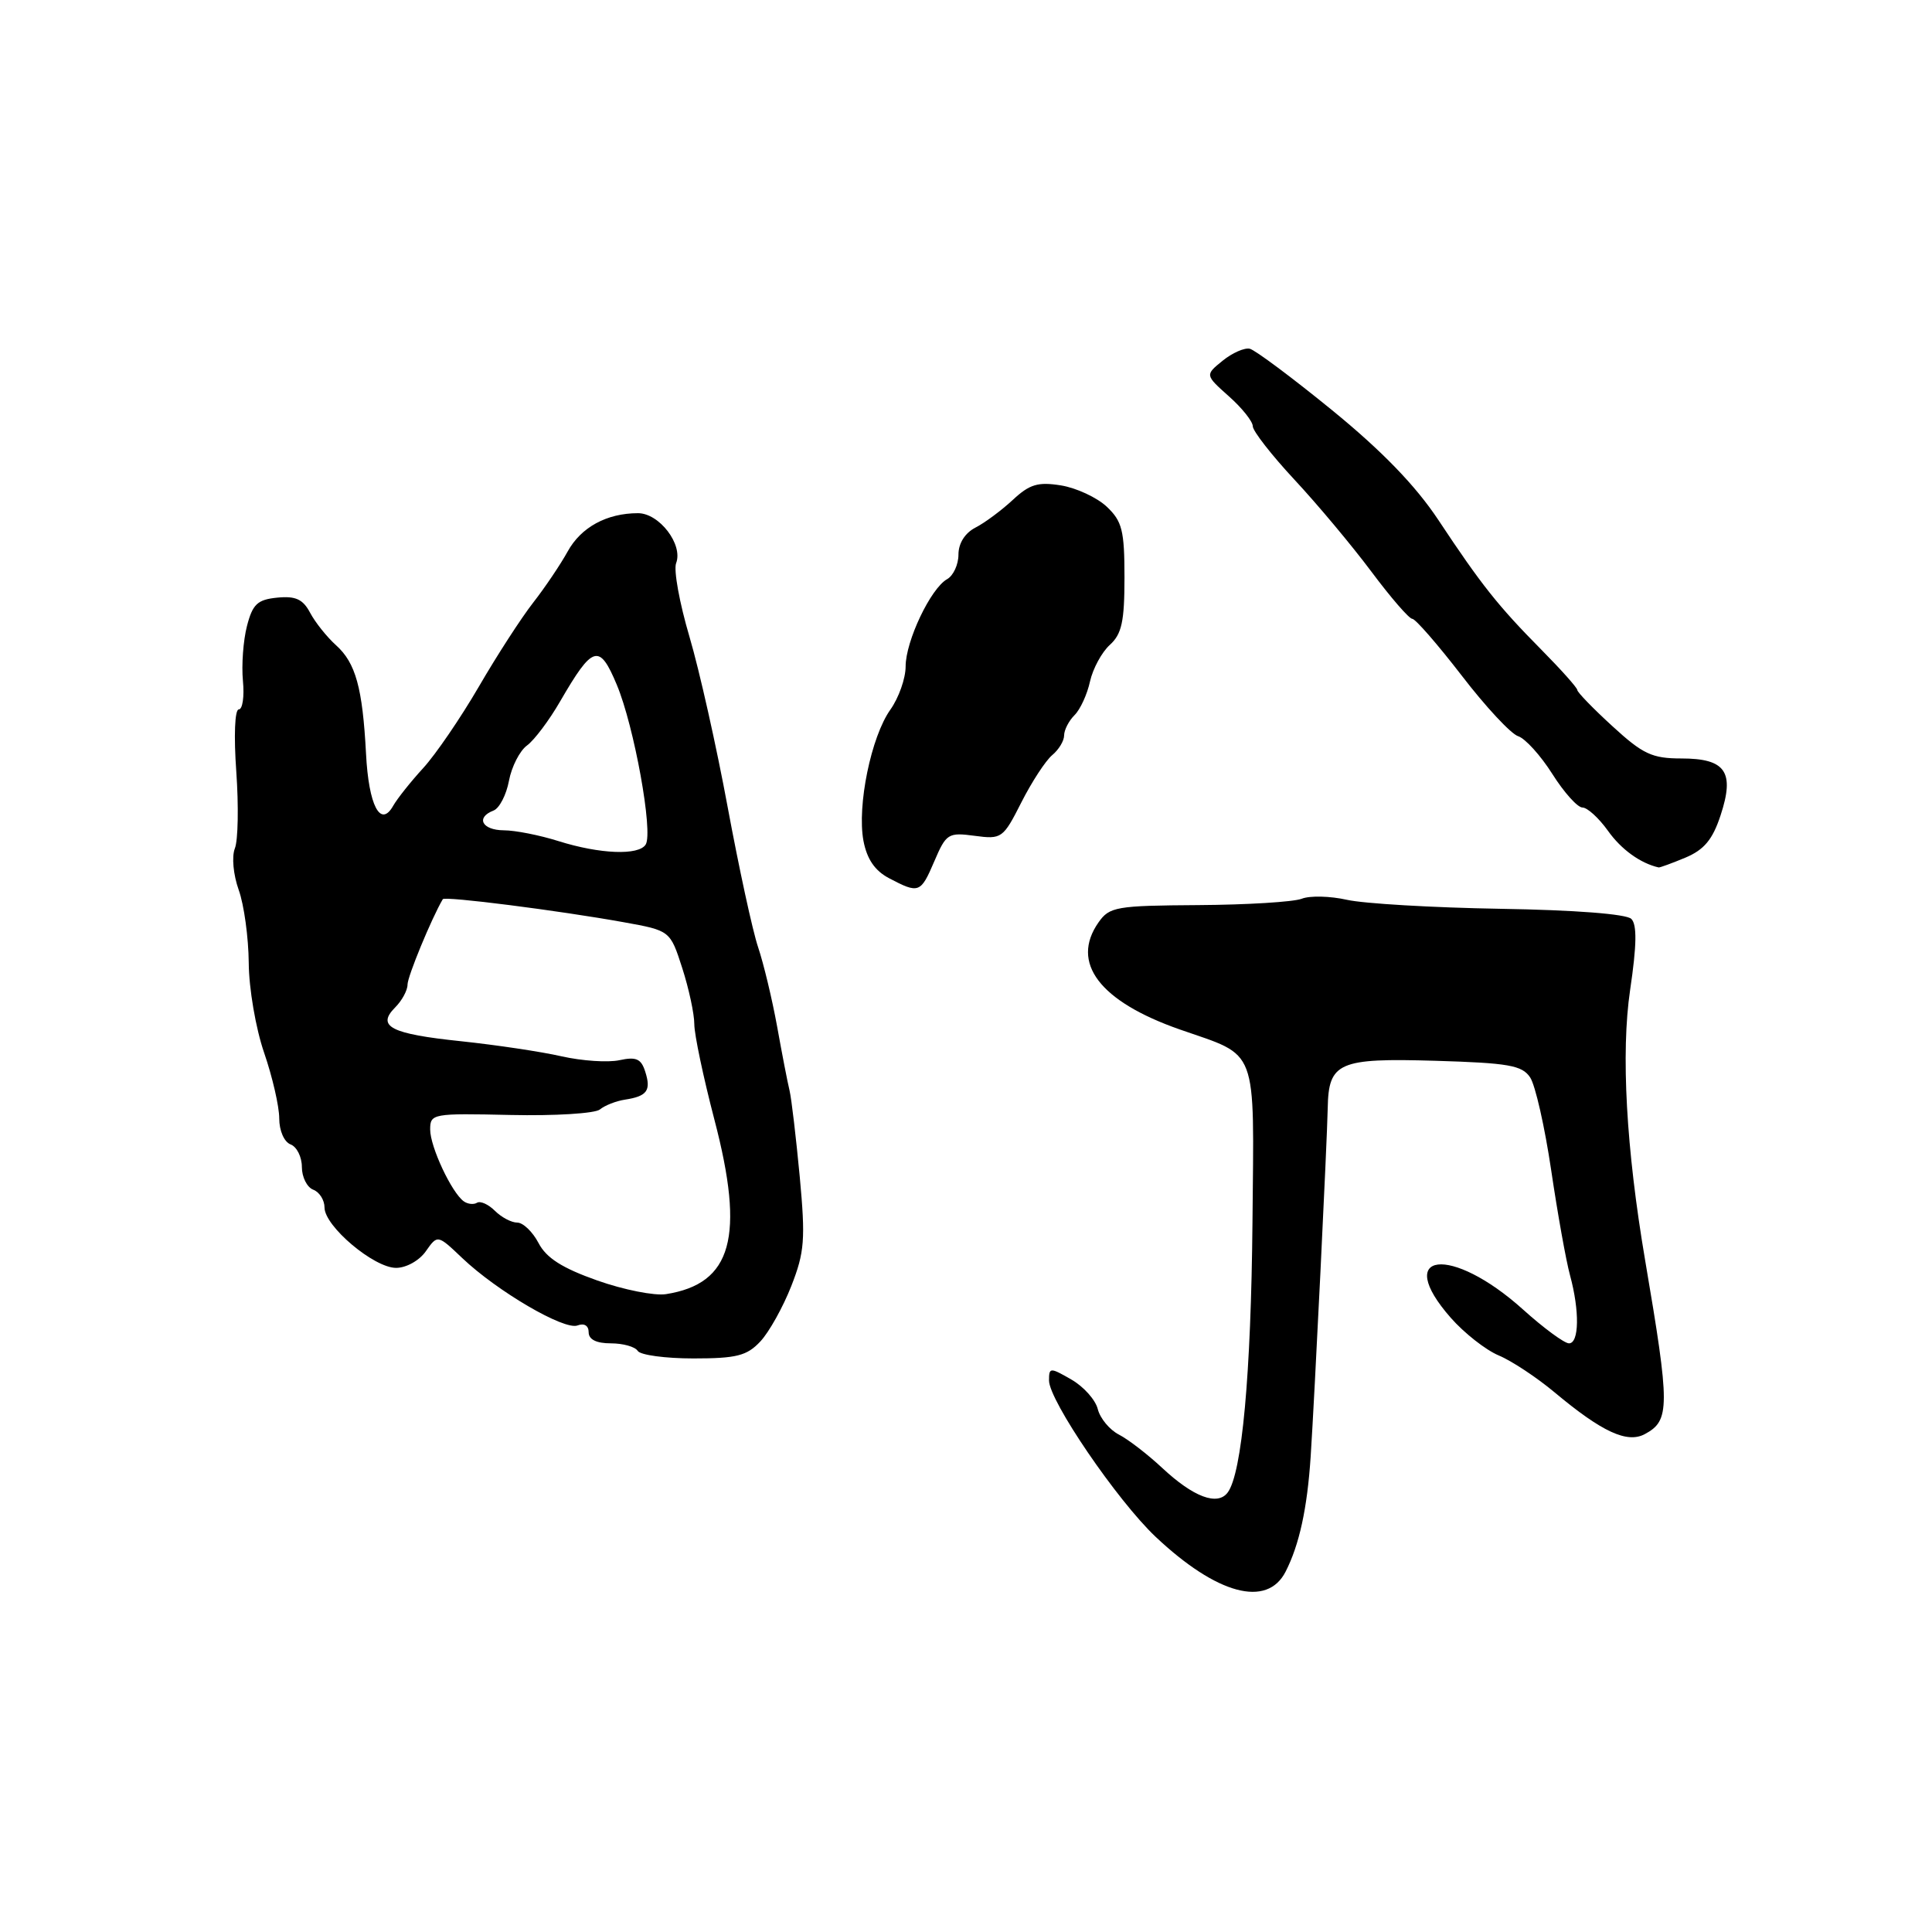 <?xml version="1.0" encoding="UTF-8" standalone="no"?>
<!DOCTYPE svg PUBLIC "-//W3C//DTD SVG 1.1//EN" "http://www.w3.org/Graphics/SVG/1.1/DTD/svg11.dtd" >
<svg xmlns="http://www.w3.org/2000/svg" xmlns:xlink="http://www.w3.org/1999/xlink" version="1.1" viewBox="0 0 256 256">
 <g >
 <path fill="currentColor"
d=" M 170.35 208.25 C 172.17 204.69 173.22 199.86 173.67 193.00 C 174.19 185.07 175.85 151.16 175.93 146.82 C 176.04 140.76 177.37 140.18 190.21 140.56 C 199.89 140.85 201.68 141.16 202.75 142.76 C 203.44 143.79 204.69 149.32 205.54 155.06 C 206.39 160.80 207.51 167.07 208.04 169.00 C 209.32 173.70 209.25 178.00 207.90 178.00 C 207.29 178.00 204.54 175.98 201.79 173.50 C 192.27 164.94 184.53 165.84 192.23 174.61 C 194.01 176.64 196.87 178.88 198.58 179.60 C 200.29 180.31 203.63 182.52 206.01 184.51 C 212.28 189.75 215.60 191.28 217.94 190.03 C 221.30 188.23 221.30 186.45 217.99 167.00 C 215.47 152.17 214.77 139.51 216.00 131.17 C 216.88 125.24 216.92 122.52 216.16 121.76 C 215.51 121.11 208.68 120.58 198.80 120.42 C 189.83 120.27 180.69 119.73 178.48 119.23 C 176.26 118.73 173.56 118.66 172.48 119.09 C 171.39 119.51 165.24 119.89 158.81 119.93 C 147.90 120.00 147.01 120.15 145.56 122.22 C 141.81 127.57 145.70 132.69 156.33 136.41 C 166.82 140.07 166.17 138.35 165.96 161.93 C 165.77 182.11 164.57 195.25 162.67 197.77 C 161.32 199.57 158.12 198.36 154.00 194.51 C 152.07 192.71 149.49 190.72 148.26 190.09 C 147.03 189.46 145.77 187.94 145.46 186.71 C 145.16 185.49 143.58 183.72 141.95 182.79 C 139.14 181.17 139.00 181.18 139.00 182.92 C 139.00 185.58 148.04 198.83 153.12 203.63 C 161.25 211.29 167.89 213.07 170.35 208.25 Z  M 100.75 177.75 C 101.91 176.51 103.75 173.21 104.85 170.41 C 106.61 165.91 106.74 164.25 105.97 155.91 C 105.48 150.74 104.88 145.60 104.62 144.50 C 104.35 143.40 103.61 139.57 102.97 136.00 C 102.32 132.43 101.19 127.70 100.45 125.50 C 99.71 123.30 97.91 114.97 96.43 107.00 C 94.96 99.03 92.68 88.85 91.36 84.38 C 90.04 79.92 89.24 75.53 89.59 74.62 C 90.54 72.16 87.36 68.00 84.54 68.00 C 80.40 68.00 76.98 69.86 75.21 73.09 C 74.27 74.79 72.22 77.84 70.65 79.85 C 69.08 81.86 65.83 86.88 63.44 91.00 C 61.04 95.12 57.73 99.97 56.08 101.77 C 54.43 103.57 52.64 105.82 52.10 106.77 C 50.42 109.75 48.85 106.75 48.50 99.86 C 48.04 91.14 47.13 87.84 44.53 85.50 C 43.31 84.40 41.76 82.46 41.09 81.19 C 40.14 79.40 39.17 78.95 36.74 79.19 C 34.11 79.45 33.47 80.05 32.72 82.97 C 32.23 84.87 31.99 88.13 32.19 90.22 C 32.39 92.30 32.14 94.00 31.64 94.00 C 31.11 94.00 30.97 97.51 31.31 102.25 C 31.63 106.79 31.55 111.36 31.12 112.42 C 30.69 113.51 30.91 115.90 31.63 117.92 C 32.34 119.89 32.93 124.24 32.96 127.59 C 32.98 130.97 33.89 136.28 35.00 139.50 C 36.10 142.70 37.00 146.61 37.00 148.19 C 37.00 149.82 37.65 151.31 38.50 151.64 C 39.33 151.95 40.00 153.30 40.00 154.64 C 40.00 155.97 40.68 157.32 41.50 157.64 C 42.33 157.95 43.00 159.02 43.00 160.00 C 43.00 162.48 49.55 168.00 52.48 168.00 C 53.83 168.00 55.57 167.03 56.43 165.79 C 57.98 163.59 57.98 163.59 61.24 166.69 C 65.86 171.09 74.77 176.30 76.52 175.63 C 77.41 175.29 78.00 175.65 78.00 176.53 C 78.00 177.49 79.02 178.00 80.94 178.00 C 82.56 178.00 84.16 178.45 84.50 179.00 C 84.84 179.55 88.16 180.00 91.88 180.00 C 97.61 180.00 98.97 179.65 100.75 177.75 Z  M 123.80 114.13 C 125.37 110.45 125.65 110.28 129.15 110.75 C 132.73 111.23 132.92 111.09 135.34 106.31 C 136.72 103.59 138.55 100.79 139.42 100.06 C 140.29 99.34 141.00 98.17 141.00 97.45 C 141.00 96.73 141.62 95.52 142.38 94.76 C 143.14 94.01 144.06 92.00 144.43 90.30 C 144.81 88.60 145.99 86.42 147.06 85.45 C 148.64 84.02 149.00 82.35 149.00 76.52 C 149.00 70.28 148.69 69.06 146.64 67.13 C 145.35 65.92 142.62 64.65 140.59 64.32 C 137.54 63.83 136.43 64.16 134.20 66.24 C 132.71 67.62 130.49 69.28 129.25 69.91 C 127.86 70.63 127.00 71.99 127.00 73.49 C 127.00 74.81 126.32 76.28 125.50 76.74 C 123.32 77.96 120.00 84.95 120.00 88.31 C 120.00 89.89 119.09 92.47 117.98 94.03 C 115.43 97.61 113.55 106.77 114.41 111.40 C 114.87 113.83 115.92 115.37 117.79 116.36 C 121.76 118.45 121.99 118.36 123.80 114.13 Z  M 223.33 113.64 C 225.80 112.60 226.93 111.25 227.98 108.05 C 229.89 102.28 228.66 100.50 222.79 100.50 C 218.91 100.50 217.69 99.93 213.66 96.23 C 211.09 93.88 209.00 91.72 209.00 91.43 C 209.00 91.14 206.86 88.74 204.25 86.10 C 198.50 80.29 196.28 77.49 190.57 68.87 C 187.56 64.34 183.13 59.76 176.53 54.37 C 171.22 50.04 166.30 46.37 165.60 46.21 C 164.90 46.05 163.28 46.76 162.00 47.80 C 159.67 49.69 159.67 49.69 162.83 52.51 C 164.58 54.06 166.00 55.85 166.00 56.48 C 166.00 57.11 168.49 60.30 171.53 63.57 C 174.57 66.83 179.15 72.31 181.72 75.75 C 184.29 79.19 186.72 82.00 187.14 82.00 C 187.55 82.00 190.49 85.38 193.67 89.50 C 196.84 93.63 200.21 97.25 201.16 97.55 C 202.10 97.85 204.14 100.10 205.69 102.55 C 207.23 104.99 209.03 107.00 209.68 107.00 C 210.33 107.00 211.85 108.39 213.06 110.08 C 214.82 112.56 217.36 114.39 219.78 114.94 C 219.94 114.97 221.53 114.39 223.33 113.64 Z  M 79.14 169.67 C 74.50 168.03 72.39 166.69 71.36 164.71 C 70.58 163.22 69.31 162.00 68.54 162.00 C 67.77 162.00 66.44 161.30 65.58 160.44 C 64.72 159.58 63.65 159.10 63.21 159.37 C 62.77 159.64 61.98 159.56 61.45 159.18 C 59.84 158.02 57.00 151.96 57.00 149.67 C 57.00 147.56 57.31 147.51 67.66 147.74 C 73.52 147.87 78.85 147.54 79.49 147.01 C 80.13 146.48 81.62 145.89 82.80 145.71 C 85.74 145.26 86.30 144.51 85.50 142.01 C 84.96 140.29 84.30 140.00 82.08 140.48 C 80.57 140.81 77.13 140.58 74.42 139.97 C 71.71 139.35 65.72 138.46 61.10 137.97 C 51.78 137.00 49.85 136.01 52.36 133.49 C 53.26 132.59 54.00 131.23 54.00 130.46 C 54.00 129.39 57.16 121.73 58.67 119.15 C 58.91 118.72 74.05 120.65 82.65 122.20 C 88.80 123.31 88.80 123.31 90.40 128.27 C 91.28 131.00 92.00 134.35 92.00 135.71 C 92.00 137.08 93.20 142.76 94.66 148.35 C 98.73 163.89 97.01 170.10 88.25 171.48 C 86.74 171.72 82.64 170.91 79.14 169.67 Z  M 74.00 111.45 C 71.53 110.67 68.26 110.02 66.75 110.02 C 63.87 110.00 63.00 108.32 65.40 107.40 C 66.17 107.10 67.09 105.33 67.44 103.46 C 67.79 101.59 68.87 99.48 69.83 98.78 C 70.79 98.08 72.78 95.44 74.23 92.92 C 78.55 85.47 79.42 85.21 81.73 90.74 C 84.03 96.23 86.57 110.26 85.56 111.90 C 84.65 113.38 79.50 113.18 74.00 111.45 Z "/>
</g>
</svg>
